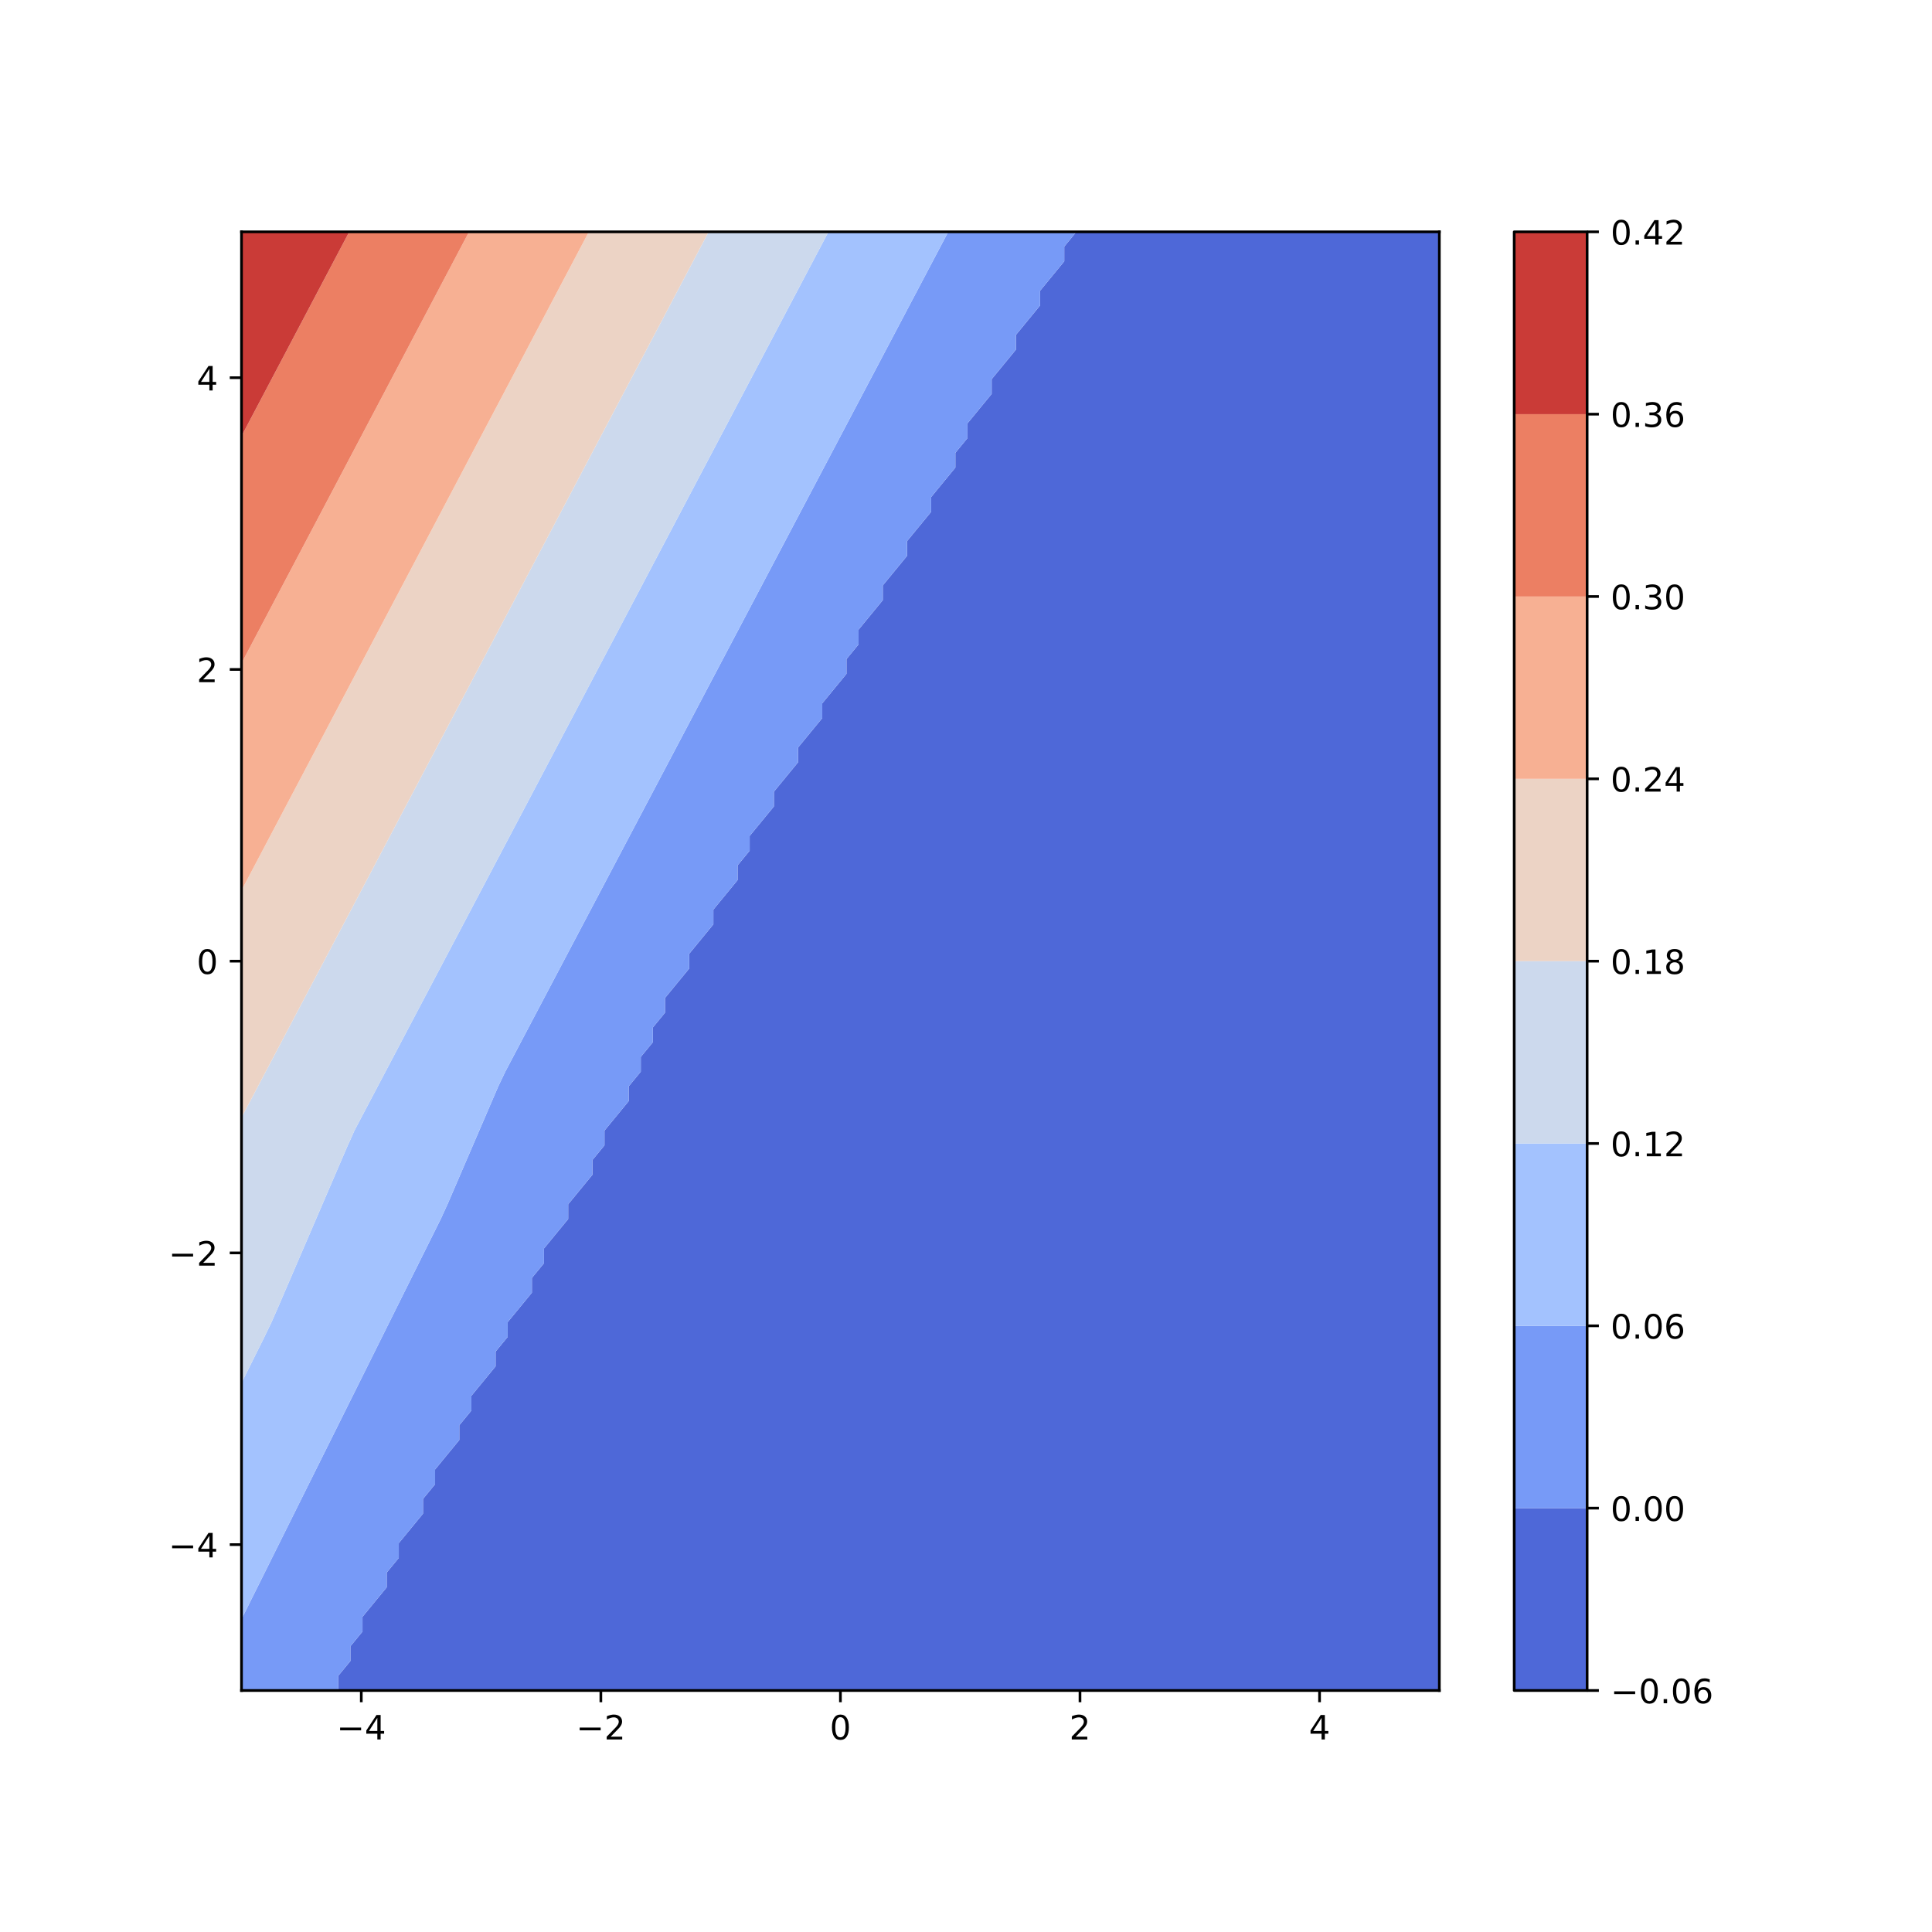 <?xml version="1.0" encoding="utf-8" standalone="no"?>
<!DOCTYPE svg PUBLIC "-//W3C//DTD SVG 1.1//EN"
  "http://www.w3.org/Graphics/SVG/1.1/DTD/svg11.dtd">
<!-- Created with matplotlib (http://matplotlib.org/) -->
<svg height="576pt" version="1.1" viewBox="0 0 576 576" width="576pt" xmlns="http://www.w3.org/2000/svg" xmlns:xlink="http://www.w3.org/1999/xlink">
 <defs>
  <style type="text/css">
*{stroke-linecap:butt;stroke-linejoin:round;}
  </style>
 </defs>
 <g id="figure_1">
  <g id="patch_1">
   <path d="M 0 576 
L 576 576 
L 576 0 
L 0 0 
z
" style="fill:#ffffff;"/>
  </g>
  <g id="axes_1">
   <g id="patch_2">
    <path d="M 72 504 
L 429.12 504 
L 429.12 69.12 
L 72 69.12 
z
" style="fill:#ffffff;"/>
   </g>
   <g id="PathCollection_1">
    <path clip-path="url(#pa36cd05f51)" d="M 100.858 504 
L 104.465 504 
L 108.073 504 
L 111.68 504 
L 115.287 504 
L 118.895 504 
L 122.502 504 
L 126.109 504 
L 129.716 504 
L 133.324 504 
L 136.931 504 
L 140.538 504 
L 144.145 504 
L 147.753 504 
L 151.36 504 
L 154.967 504 
L 158.575 504 
L 162.182 504 
L 165.789 504 
L 169.396 504 
L 173.004 504 
L 176.611 504 
L 180.218 504 
L 183.825 504 
L 187.433 504 
L 191.04 504 
L 194.647 504 
L 198.255 504 
L 201.862 504 
L 205.469 504 
L 209.076 504 
L 212.684 504 
L 216.291 504 
L 219.898 504 
L 223.505 504 
L 227.113 504 
L 230.72 504 
L 234.327 504 
L 237.935 504 
L 241.542 504 
L 245.149 504 
L 248.756 504 
L 252.364 504 
L 255.971 504 
L 259.578 504 
L 263.185 504 
L 266.793 504 
L 270.4 504 
L 274.007 504 
L 277.615 504 
L 281.222 504 
L 284.829 504 
L 288.436 504 
L 292.044 504 
L 295.651 504 
L 299.258 504 
L 302.865 504 
L 306.473 504 
L 310.08 504 
L 313.687 504 
L 317.295 504 
L 320.902 504 
L 324.509 504 
L 328.116 504 
L 331.724 504 
L 335.331 504 
L 338.938 504 
L 342.545 504 
L 346.153 504 
L 349.76 504 
L 353.367 504 
L 356.975 504 
L 360.582 504 
L 364.189 504 
L 367.796 504 
L 371.404 504 
L 375.011 504 
L 378.618 504 
L 382.225 504 
L 385.833 504 
L 389.44 504 
L 393.047 504 
L 396.655 504 
L 400.262 504 
L 403.869 504 
L 407.476 504 
L 411.084 504 
L 414.691 504 
L 418.298 504 
L 421.905 504 
L 425.513 504 
L 429.12 504 
L 429.12 499.607 
L 429.12 495.215 
L 429.12 490.822 
L 429.12 486.429 
L 429.12 482.036 
L 429.12 477.644 
L 429.12 473.251 
L 429.12 468.858 
L 429.12 464.465 
L 429.12 460.073 
L 429.12 455.68 
L 429.12 451.287 
L 429.12 446.895 
L 429.12 442.502 
L 429.12 438.109 
L 429.12 433.716 
L 429.12 429.324 
L 429.12 424.931 
L 429.12 420.538 
L 429.12 416.145 
L 429.12 411.753 
L 429.12 407.36 
L 429.12 402.967 
L 429.12 398.575 
L 429.12 394.182 
L 429.12 389.789 
L 429.12 385.396 
L 429.12 381.004 
L 429.12 376.611 
L 429.12 372.218 
L 429.12 367.825 
L 429.12 363.433 
L 429.12 359.04 
L 429.12 354.647 
L 429.12 350.255 
L 429.12 345.862 
L 429.12 341.469 
L 429.12 337.076 
L 429.12 332.684 
L 429.12 328.291 
L 429.12 323.898 
L 429.12 319.505 
L 429.12 315.113 
L 429.12 310.72 
L 429.12 306.327 
L 429.12 301.935 
L 429.12 297.542 
L 429.12 293.149 
L 429.12 288.756 
L 429.12 284.364 
L 429.12 279.971 
L 429.12 275.578 
L 429.12 271.185 
L 429.12 266.793 
L 429.12 262.4 
L 429.12 258.007 
L 429.12 253.615 
L 429.12 249.222 
L 429.12 244.829 
L 429.12 240.436 
L 429.12 236.044 
L 429.12 231.651 
L 429.12 227.258 
L 429.12 222.865 
L 429.12 218.473 
L 429.12 214.08 
L 429.12 209.687 
L 429.12 205.295 
L 429.12 200.902 
L 429.12 196.509 
L 429.12 192.116 
L 429.12 187.724 
L 429.12 183.331 
L 429.12 178.938 
L 429.12 174.545 
L 429.12 170.153 
L 429.12 165.76 
L 429.12 161.367 
L 429.12 156.975 
L 429.12 152.582 
L 429.12 148.189 
L 429.12 143.796 
L 429.12 139.404 
L 429.12 135.011 
L 429.12 130.618 
L 429.12 126.225 
L 429.12 121.833 
L 429.12 117.44 
L 429.12 113.047 
L 429.12 108.655 
L 429.12 104.262 
L 429.12 99.869 
L 429.12 95.476 
L 429.12 91.084 
L 429.12 86.691 
L 429.12 82.298 
L 429.12 77.905 
L 429.12 73.513 
L 429.12 69.12 
L 425.513 69.12 
L 421.905 69.12 
L 418.298 69.12 
L 414.691 69.12 
L 411.084 69.12 
L 407.476 69.12 
L 403.869 69.12 
L 400.262 69.12 
L 396.655 69.12 
L 393.047 69.12 
L 389.44 69.12 
L 385.833 69.12 
L 382.225 69.12 
L 378.618 69.12 
L 375.011 69.12 
L 371.404 69.12 
L 367.796 69.12 
L 364.189 69.12 
L 360.582 69.12 
L 356.975 69.12 
L 353.367 69.12 
L 349.76 69.12 
L 346.153 69.12 
L 342.545 69.12 
L 338.938 69.12 
L 335.331 69.12 
L 331.724 69.12 
L 328.116 69.12 
L 324.509 69.12 
L 320.902 69.12 
L 320.902 69.12 
L 317.295 73.513 
L 317.295 73.513 
L 317.294 77.905 
L 313.687 82.297 
L 313.687 82.298 
L 310.08 86.691 
L 310.08 86.691 
L 310.08 91.084 
L 306.473 95.476 
L 306.473 95.476 
L 302.865 99.869 
L 302.865 99.869 
L 302.865 104.262 
L 299.258 108.654 
L 299.258 108.655 
L 295.651 113.047 
L 295.651 113.047 
L 295.651 117.44 
L 292.044 121.833 
L 292.044 121.833 
L 288.436 126.225 
L 288.436 126.225 
L 288.436 130.618 
L 284.829 135.011 
L 284.829 135.011 
L 284.829 139.404 
L 281.222 143.796 
L 281.222 143.796 
L 277.615 148.189 
L 277.615 148.189 
L 277.614 152.582 
L 274.007 156.974 
L 274.007 156.975 
L 270.4 161.367 
L 270.4 161.367 
L 270.4 165.76 
L 266.793 170.153 
L 266.793 170.153 
L 263.185 174.545 
L 263.185 174.545 
L 263.185 178.938 
L 259.578 183.331 
L 259.578 183.331 
L 255.971 187.724 
L 255.971 187.724 
L 255.971 192.116 
L 252.364 196.509 
L 252.364 196.509 
L 252.363 200.902 
L 248.756 205.294 
L 248.756 205.295 
L 245.149 209.687 
L 245.149 209.687 
L 245.149 214.08 
L 241.542 218.473 
L 241.542 218.473 
L 237.935 222.865 
L 237.935 222.865 
L 237.934 227.258 
L 234.327 231.651 
L 234.327 231.651 
L 230.72 236.044 
L 230.72 236.044 
L 230.72 240.436 
L 227.113 244.829 
L 227.113 244.829 
L 223.505 249.222 
L 223.505 249.222 
L 223.505 253.615 
L 219.898 258.007 
L 219.898 258.007 
L 219.898 262.4 
L 216.291 266.792 
L 216.291 266.793 
L 212.684 271.185 
L 212.684 271.185 
L 212.683 275.578 
L 209.076 279.971 
L 209.076 279.971 
L 205.469 284.364 
L 205.469 284.364 
L 205.469 288.756 
L 201.862 293.149 
L 201.862 293.149 
L 198.255 297.542 
L 198.255 297.542 
L 198.254 301.935 
L 194.647 306.327 
L 194.647 306.327 
L 194.647 310.72 
L 191.04 315.113 
L 191.04 315.113 
L 191.04 319.505 
L 187.433 323.898 
L 187.433 323.898 
L 187.432 328.291 
L 183.825 332.683 
L 183.825 332.684 
L 180.218 337.076 
L 180.218 337.076 
L 180.218 341.469 
L 176.611 345.862 
L 176.611 345.862 
L 176.608 350.255 
L 173.004 354.643 
L 173.004 354.647 
L 169.396 359.04 
L 169.396 359.04 
L 169.396 363.433 
L 165.789 367.825 
L 165.789 367.825 
L 162.182 372.218 
L 162.182 372.218 
L 162.182 376.611 
L 158.575 381.004 
L 158.575 381.004 
L 158.574 385.396 
L 154.967 389.789 
L 154.967 389.789 
L 151.36 394.182 
L 151.36 394.182 
L 151.36 398.575 
L 147.753 402.967 
L 147.753 402.967 
L 147.753 407.36 
L 144.145 411.753 
L 144.145 411.753 
L 140.538 416.145 
L 140.538 416.145 
L 140.538 420.538 
L 136.931 424.931 
L 136.931 424.931 
L 136.931 429.324 
L 133.324 433.716 
L 133.324 433.716 
L 129.716 438.109 
L 129.716 438.109 
L 129.716 442.502 
L 126.109 446.894 
L 126.109 446.895 
L 126.109 451.287 
L 122.502 455.68 
L 122.502 455.68 
L 118.895 460.073 
L 118.895 460.073 
L 118.894 464.465 
L 115.287 468.858 
L 115.287 468.858 
L 115.287 473.251 
L 111.68 477.643 
L 111.68 477.644 
L 108.073 482.036 
L 108.073 482.036 
L 108.073 486.429 
L 104.465 490.822 
L 104.465 490.822 
L 104.465 495.215 
L 100.858 499.607 
L 100.858 499.607 
L 100.858 504 
z
" style="fill:#4e68d8;"/>
   </g>
   <g id="PathCollection_2">
    <path clip-path="url(#pa36cd05f51)" d="M 75.607 504 
L 79.215 504 
L 82.822 504 
L 86.429 504 
L 90.036 504 
L 93.644 504 
L 97.251 504 
L 100.858 504 
L 100.858 499.607 
L 100.858 499.607 
L 104.465 495.215 
L 104.465 490.822 
L 104.465 490.822 
L 108.073 486.429 
L 108.073 482.036 
L 108.073 482.036 
L 111.68 477.644 
L 111.68 477.643 
L 115.287 473.251 
L 115.287 468.858 
L 115.287 468.858 
L 118.894 464.465 
L 118.895 460.073 
L 118.895 460.073 
L 122.502 455.68 
L 122.502 455.68 
L 126.109 451.287 
L 126.109 446.895 
L 126.109 446.894 
L 129.716 442.502 
L 129.716 438.109 
L 129.716 438.109 
L 133.324 433.716 
L 133.324 433.716 
L 136.931 429.324 
L 136.931 424.931 
L 136.931 424.931 
L 140.538 420.538 
L 140.538 416.145 
L 140.538 416.145 
L 144.145 411.753 
L 144.145 411.753 
L 147.753 407.36 
L 147.753 402.967 
L 147.753 402.967 
L 151.36 398.575 
L 151.36 394.182 
L 151.36 394.182 
L 154.967 389.789 
L 154.967 389.789 
L 158.574 385.396 
L 158.575 381.004 
L 158.575 381.004 
L 162.182 376.611 
L 162.182 372.218 
L 162.182 372.218 
L 165.789 367.825 
L 165.789 367.825 
L 169.396 363.433 
L 169.396 359.04 
L 169.396 359.04 
L 173.004 354.647 
L 173.004 354.643 
L 176.608 350.255 
L 176.611 345.862 
L 176.611 345.862 
L 180.218 341.469 
L 180.218 337.076 
L 180.218 337.076 
L 183.825 332.684 
L 183.825 332.683 
L 187.432 328.291 
L 187.433 323.898 
L 187.433 323.898 
L 191.04 319.505 
L 191.04 315.113 
L 191.04 315.113 
L 194.647 310.72 
L 194.647 306.327 
L 194.647 306.327 
L 198.254 301.935 
L 198.255 297.542 
L 198.255 297.542 
L 201.862 293.149 
L 201.862 293.149 
L 205.469 288.756 
L 205.469 284.364 
L 205.469 284.364 
L 209.076 279.971 
L 209.076 279.971 
L 212.683 275.578 
L 212.684 271.185 
L 212.684 271.185 
L 216.291 266.793 
L 216.291 266.792 
L 219.898 262.4 
L 219.898 258.007 
L 219.898 258.007 
L 223.505 253.615 
L 223.505 249.222 
L 223.505 249.222 
L 227.113 244.829 
L 227.113 244.829 
L 230.72 240.436 
L 230.72 236.044 
L 230.72 236.044 
L 234.327 231.651 
L 234.327 231.651 
L 237.934 227.258 
L 237.935 222.865 
L 237.935 222.865 
L 241.542 218.473 
L 241.542 218.473 
L 245.149 214.08 
L 245.149 209.687 
L 245.149 209.687 
L 248.756 205.295 
L 248.756 205.294 
L 252.363 200.902 
L 252.364 196.509 
L 252.364 196.509 
L 255.971 192.116 
L 255.971 187.724 
L 255.971 187.724 
L 259.578 183.331 
L 259.578 183.331 
L 263.185 178.938 
L 263.185 174.545 
L 263.185 174.545 
L 266.793 170.153 
L 266.793 170.153 
L 270.4 165.76 
L 270.4 161.367 
L 270.4 161.367 
L 274.007 156.975 
L 274.007 156.974 
L 277.614 152.582 
L 277.615 148.189 
L 277.615 148.189 
L 281.222 143.796 
L 281.222 143.796 
L 284.829 139.404 
L 284.829 135.011 
L 284.829 135.011 
L 288.436 130.618 
L 288.436 126.225 
L 288.436 126.225 
L 292.044 121.833 
L 292.044 121.833 
L 295.651 117.44 
L 295.651 113.047 
L 295.651 113.047 
L 299.258 108.655 
L 299.258 108.654 
L 302.865 104.262 
L 302.865 99.869 
L 302.865 99.869 
L 306.473 95.476 
L 306.473 95.476 
L 310.08 91.084 
L 310.08 86.691 
L 310.08 86.691 
L 313.687 82.298 
L 313.687 82.297 
L 317.294 77.905 
L 317.295 73.513 
L 317.295 73.513 
L 320.902 69.12 
L 317.295 69.12 
L 313.687 69.12 
L 310.08 69.12 
L 306.473 69.12 
L 302.865 69.12 
L 299.258 69.12 
L 295.651 69.12 
L 292.044 69.12 
L 288.436 69.12 
L 284.829 69.12 
L 282.698 69.12 
L 281.222 71.919 
L 280.381 73.513 
L 278.064 77.905 
L 277.615 78.758 
L 275.748 82.298 
L 274.007 85.598 
L 273.431 86.691 
L 271.114 91.084 
L 270.4 92.437 
L 268.797 95.476 
L 266.793 99.277 
L 266.48 99.869 
L 264.164 104.262 
L 263.185 106.116 
L 261.847 108.655 
L 259.578 112.956 
L 259.53 113.047 
L 257.213 117.44 
L 255.971 119.795 
L 254.896 121.833 
L 252.58 126.225 
L 252.364 126.635 
L 250.263 130.618 
L 248.756 133.475 
L 247.946 135.011 
L 245.629 139.404 
L 245.149 140.314 
L 243.312 143.796 
L 241.542 147.154 
L 240.996 148.189 
L 238.679 152.582 
L 237.935 153.993 
L 236.362 156.975 
L 234.327 160.833 
L 234.045 161.367 
L 231.728 165.76 
L 230.72 167.672 
L 229.412 170.153 
L 227.113 174.512 
L 227.095 174.545 
L 224.778 178.938 
L 223.505 181.351 
L 222.461 183.331 
L 220.145 187.724 
L 219.898 188.191 
L 217.828 192.116 
L 216.291 195.03 
L 215.511 196.509 
L 213.194 200.902 
L 212.684 201.87 
L 210.877 205.295 
L 209.076 208.709 
L 208.561 209.687 
L 206.244 214.08 
L 205.469 215.549 
L 203.927 218.473 
L 201.862 222.388 
L 201.61 222.865 
L 199.293 227.258 
L 198.255 229.228 
L 196.977 231.651 
L 194.66 236.044 
L 194.647 236.067 
L 192.343 240.436 
L 191.04 242.907 
L 190.026 244.829 
L 187.709 249.222 
L 187.433 249.746 
L 185.393 253.615 
L 183.825 256.586 
L 183.076 258.007 
L 180.759 262.4 
L 180.218 263.426 
L 178.442 266.793 
L 176.611 270.265 
L 176.125 271.185 
L 173.809 275.578 
L 173.004 277.105 
L 171.492 279.971 
L 169.396 283.944 
L 169.175 284.364 
L 166.858 288.756 
L 165.789 290.784 
L 164.542 293.149 
L 162.225 297.542 
L 162.182 297.623 
L 159.908 301.935 
L 158.575 304.463 
L 157.591 306.327 
L 155.274 310.72 
L 154.967 311.302 
L 152.958 315.113 
L 151.36 318.142 
L 150.641 319.505 
L 148.544 323.898 
L 147.753 325.737 
L 146.653 328.291 
L 144.762 332.684 
L 144.145 334.117 
L 142.871 337.076 
L 140.98 341.469 
L 140.538 342.496 
L 139.089 345.862 
L 137.198 350.255 
L 136.931 350.875 
L 135.307 354.647 
L 133.415 359.04 
L 133.324 359.23 
L 131.399 363.433 
L 129.716 366.813 
L 129.212 367.825 
L 127.025 372.218 
L 126.109 374.057 
L 124.838 376.611 
L 122.65 381.004 
L 122.502 381.302 
L 120.463 385.396 
L 118.895 388.547 
L 118.276 389.789 
L 116.089 394.182 
L 115.287 395.791 
L 113.902 398.575 
L 111.714 402.967 
L 111.68 403.036 
L 109.527 407.36 
L 108.073 410.281 
L 107.34 411.753 
L 105.153 416.145 
L 104.465 417.526 
L 102.965 420.538 
L 100.858 424.77 
L 100.778 424.931 
L 98.591 429.324 
L 97.251 432.015 
L 96.404 433.716 
L 94.217 438.109 
L 93.644 439.26 
L 92.029 442.502 
L 90.036 446.504 
L 89.842 446.895 
L 87.655 451.287 
L 86.429 453.749 
L 85.468 455.68 
L 83.28 460.073 
L 82.822 460.994 
L 81.093 464.465 
L 79.215 468.238 
L 78.906 468.858 
L 76.719 473.251 
L 75.607 475.483 
L 74.531 477.644 
L 72.344 482.036 
L 72 482.728 
L 72 486.429 
L 72 490.822 
L 72 495.215 
L 72 499.607 
L 72 504 
z
" style="fill:#779af7;"/>
   </g>
   <g id="PathCollection_3">
    <path clip-path="url(#pa36cd05f51)" d="M 72.344 482.036 
L 74.531 477.644 
L 75.607 475.483 
L 76.719 473.251 
L 78.906 468.858 
L 79.215 468.238 
L 81.093 464.465 
L 82.822 460.994 
L 83.28 460.073 
L 85.468 455.68 
L 86.429 453.749 
L 87.655 451.287 
L 89.842 446.895 
L 90.036 446.504 
L 92.029 442.502 
L 93.644 439.26 
L 94.217 438.109 
L 96.404 433.716 
L 97.251 432.015 
L 98.591 429.324 
L 100.778 424.931 
L 100.858 424.77 
L 102.965 420.538 
L 104.465 417.526 
L 105.153 416.145 
L 107.34 411.753 
L 108.073 410.281 
L 109.527 407.36 
L 111.68 403.036 
L 111.714 402.967 
L 113.902 398.575 
L 115.287 395.791 
L 116.089 394.182 
L 118.276 389.789 
L 118.895 388.547 
L 120.463 385.396 
L 122.502 381.302 
L 122.65 381.004 
L 124.838 376.611 
L 126.109 374.057 
L 127.025 372.218 
L 129.212 367.825 
L 129.716 366.813 
L 131.399 363.433 
L 133.324 359.23 
L 133.415 359.04 
L 135.307 354.647 
L 136.931 350.875 
L 137.198 350.255 
L 139.089 345.862 
L 140.538 342.496 
L 140.98 341.469 
L 142.871 337.076 
L 144.145 334.117 
L 144.762 332.684 
L 146.653 328.291 
L 147.753 325.737 
L 148.544 323.898 
L 150.641 319.505 
L 151.36 318.142 
L 152.958 315.113 
L 154.967 311.302 
L 155.274 310.72 
L 157.591 306.327 
L 158.575 304.463 
L 159.908 301.935 
L 162.182 297.623 
L 162.225 297.542 
L 164.542 293.149 
L 165.789 290.784 
L 166.858 288.756 
L 169.175 284.364 
L 169.396 283.944 
L 171.492 279.971 
L 173.004 277.105 
L 173.809 275.578 
L 176.125 271.185 
L 176.611 270.265 
L 178.442 266.793 
L 180.218 263.426 
L 180.759 262.4 
L 183.076 258.007 
L 183.825 256.586 
L 185.393 253.615 
L 187.433 249.746 
L 187.709 249.222 
L 190.026 244.829 
L 191.04 242.907 
L 192.343 240.436 
L 194.647 236.067 
L 194.66 236.044 
L 196.977 231.651 
L 198.255 229.228 
L 199.293 227.258 
L 201.61 222.865 
L 201.862 222.388 
L 203.927 218.473 
L 205.469 215.549 
L 206.244 214.08 
L 208.561 209.687 
L 209.076 208.709 
L 210.877 205.295 
L 212.684 201.87 
L 213.194 200.902 
L 215.511 196.509 
L 216.291 195.03 
L 217.828 192.116 
L 219.898 188.191 
L 220.145 187.724 
L 222.461 183.331 
L 223.505 181.351 
L 224.778 178.938 
L 227.095 174.545 
L 227.113 174.512 
L 229.412 170.153 
L 230.72 167.672 
L 231.728 165.76 
L 234.045 161.367 
L 234.327 160.833 
L 236.362 156.975 
L 237.935 153.993 
L 238.679 152.582 
L 240.996 148.189 
L 241.542 147.154 
L 243.312 143.796 
L 245.149 140.314 
L 245.629 139.404 
L 247.946 135.011 
L 248.756 133.475 
L 250.263 130.618 
L 252.364 126.635 
L 252.58 126.225 
L 254.896 121.833 
L 255.971 119.795 
L 257.213 117.44 
L 259.53 113.047 
L 259.578 112.956 
L 261.847 108.655 
L 263.185 106.116 
L 264.164 104.262 
L 266.48 99.869 
L 266.793 99.277 
L 268.797 95.476 
L 270.4 92.437 
L 271.114 91.084 
L 273.431 86.691 
L 274.007 85.598 
L 275.748 82.298 
L 277.615 78.758 
L 278.064 77.905 
L 280.381 73.513 
L 281.222 71.919 
L 282.698 69.12 
L 281.222 69.12 
L 277.615 69.12 
L 274.007 69.12 
L 270.4 69.12 
L 266.793 69.12 
L 263.185 69.12 
L 259.578 69.12 
L 255.971 69.12 
L 252.364 69.12 
L 248.756 69.12 
L 246.983 69.12 
L 245.149 72.597 
L 244.666 73.513 
L 242.35 77.905 
L 241.542 79.437 
L 240.033 82.298 
L 237.935 86.276 
L 237.716 86.691 
L 235.399 91.084 
L 234.327 93.116 
L 233.082 95.476 
L 230.766 99.869 
L 230.72 99.956 
L 228.449 104.262 
L 227.113 106.795 
L 226.132 108.655 
L 223.815 113.047 
L 223.505 113.635 
L 221.498 117.44 
L 219.898 120.474 
L 219.182 121.833 
L 216.865 126.225 
L 216.291 127.314 
L 214.548 130.618 
L 212.684 134.153 
L 212.231 135.011 
L 209.914 139.404 
L 209.076 140.993 
L 207.598 143.796 
L 205.469 147.832 
L 205.281 148.189 
L 202.964 152.582 
L 201.862 154.672 
L 200.647 156.975 
L 198.33 161.367 
L 198.255 161.511 
L 196.014 165.76 
L 194.647 168.351 
L 193.697 170.153 
L 191.38 174.545 
L 191.04 175.19 
L 189.063 178.938 
L 187.433 182.03 
L 186.747 183.331 
L 184.43 187.724 
L 183.825 188.869 
L 182.113 192.116 
L 180.218 195.709 
L 179.796 196.509 
L 177.479 200.902 
L 176.611 202.548 
L 175.163 205.295 
L 173.004 209.388 
L 172.846 209.687 
L 170.529 214.08 
L 169.396 216.227 
L 168.212 218.473 
L 165.895 222.865 
L 165.789 223.067 
L 163.579 227.258 
L 162.182 229.906 
L 161.262 231.651 
L 158.945 236.044 
L 158.575 236.746 
L 156.628 240.436 
L 154.967 243.586 
L 154.311 244.829 
L 151.995 249.222 
L 151.36 250.425 
L 149.678 253.615 
L 147.753 257.265 
L 147.361 258.007 
L 145.044 262.4 
L 144.145 264.104 
L 142.727 266.793 
L 140.538 270.944 
L 140.411 271.185 
L 138.094 275.578 
L 136.931 277.783 
L 135.777 279.971 
L 133.46 284.364 
L 133.324 284.623 
L 131.143 288.756 
L 129.716 291.462 
L 128.827 293.149 
L 126.51 297.542 
L 126.109 298.302 
L 124.193 301.935 
L 122.502 305.141 
L 121.876 306.327 
L 119.56 310.72 
L 118.895 311.981 
L 117.243 315.113 
L 115.287 318.82 
L 114.926 319.505 
L 112.609 323.898 
L 111.68 325.66 
L 110.292 328.291 
L 108.073 332.499 
L 107.976 332.684 
L 105.666 337.076 
L 104.465 339.777 
L 103.685 341.469 
L 101.794 345.862 
L 100.858 348.035 
L 99.903 350.255 
L 98.012 354.647 
L 97.251 356.415 
L 96.121 359.04 
L 94.23 363.433 
L 93.644 364.794 
L 92.339 367.825 
L 90.448 372.218 
L 90.036 373.173 
L 88.557 376.611 
L 86.666 381.004 
L 86.429 381.553 
L 84.774 385.396 
L 82.883 389.789 
L 82.822 389.926 
L 80.954 394.182 
L 79.215 397.77 
L 78.84 398.575 
L 76.653 402.967 
L 75.607 405.067 
L 74.465 407.36 
L 72.278 411.753 
L 72 412.311 
L 72 416.145 
L 72 420.538 
L 72 424.931 
L 72 429.324 
L 72 433.716 
L 72 438.109 
L 72 442.502 
L 72 446.895 
L 72 451.287 
L 72 455.68 
L 72 460.073 
L 72 464.465 
L 72 468.858 
L 72 473.251 
L 72 477.644 
L 72 482.036 
L 72 482.728 
z
" style="fill:#a3c2fe;"/>
   </g>
   <g id="PathCollection_4">
    <path clip-path="url(#pa36cd05f51)" d="M 72.278 411.753 
L 74.465 407.36 
L 75.607 405.067 
L 76.653 402.967 
L 78.84 398.575 
L 79.215 397.77 
L 80.954 394.182 
L 82.822 389.926 
L 82.883 389.789 
L 84.774 385.396 
L 86.429 381.553 
L 86.666 381.004 
L 88.557 376.611 
L 90.036 373.173 
L 90.448 372.218 
L 92.339 367.825 
L 93.644 364.794 
L 94.23 363.433 
L 96.121 359.04 
L 97.251 356.415 
L 98.012 354.647 
L 99.903 350.255 
L 100.858 348.035 
L 101.794 345.862 
L 103.685 341.469 
L 104.465 339.777 
L 105.666 337.076 
L 107.976 332.684 
L 108.073 332.499 
L 110.292 328.291 
L 111.68 325.66 
L 112.609 323.898 
L 114.926 319.505 
L 115.287 318.82 
L 117.243 315.113 
L 118.895 311.981 
L 119.56 310.72 
L 121.876 306.327 
L 122.502 305.141 
L 124.193 301.935 
L 126.109 298.302 
L 126.51 297.542 
L 128.827 293.149 
L 129.716 291.462 
L 131.143 288.756 
L 133.324 284.623 
L 133.46 284.364 
L 135.777 279.971 
L 136.931 277.783 
L 138.094 275.578 
L 140.411 271.185 
L 140.538 270.944 
L 142.727 266.793 
L 144.145 264.104 
L 145.044 262.4 
L 147.361 258.007 
L 147.753 257.265 
L 149.678 253.615 
L 151.36 250.425 
L 151.995 249.222 
L 154.311 244.829 
L 154.967 243.586 
L 156.628 240.436 
L 158.575 236.746 
L 158.945 236.044 
L 161.262 231.651 
L 162.182 229.906 
L 163.579 227.258 
L 165.789 223.067 
L 165.895 222.865 
L 168.212 218.473 
L 169.396 216.227 
L 170.529 214.08 
L 172.846 209.687 
L 173.004 209.388 
L 175.163 205.295 
L 176.611 202.548 
L 177.479 200.902 
L 179.796 196.509 
L 180.218 195.709 
L 182.113 192.116 
L 183.825 188.869 
L 184.43 187.724 
L 186.747 183.331 
L 187.433 182.03 
L 189.063 178.938 
L 191.04 175.19 
L 191.38 174.545 
L 193.697 170.153 
L 194.647 168.351 
L 196.014 165.76 
L 198.255 161.511 
L 198.33 161.367 
L 200.647 156.975 
L 201.862 154.672 
L 202.964 152.582 
L 205.281 148.189 
L 205.469 147.832 
L 207.598 143.796 
L 209.076 140.993 
L 209.914 139.404 
L 212.231 135.011 
L 212.684 134.153 
L 214.548 130.618 
L 216.291 127.314 
L 216.865 126.225 
L 219.182 121.833 
L 219.898 120.474 
L 221.498 117.44 
L 223.505 113.635 
L 223.815 113.047 
L 226.132 108.655 
L 227.113 106.795 
L 228.449 104.262 
L 230.72 99.956 
L 230.766 99.869 
L 233.082 95.476 
L 234.327 93.116 
L 235.399 91.084 
L 237.716 86.691 
L 237.935 86.276 
L 240.033 82.298 
L 241.542 79.437 
L 242.35 77.905 
L 244.666 73.513 
L 245.149 72.597 
L 246.983 69.12 
L 245.149 69.12 
L 241.542 69.12 
L 237.935 69.12 
L 234.327 69.12 
L 230.72 69.12 
L 227.113 69.12 
L 223.505 69.12 
L 219.898 69.12 
L 216.291 69.12 
L 212.684 69.12 
L 211.268 69.12 
L 209.076 73.276 
L 208.951 73.513 
L 206.635 77.905 
L 205.469 80.115 
L 204.318 82.298 
L 202.001 86.691 
L 201.862 86.955 
L 199.684 91.084 
L 198.255 93.795 
L 197.368 95.476 
L 195.051 99.869 
L 194.647 100.634 
L 192.734 104.262 
L 191.04 107.474 
L 190.417 108.655 
L 188.1 113.047 
L 187.433 114.313 
L 185.784 117.44 
L 183.825 121.153 
L 183.467 121.833 
L 181.15 126.225 
L 180.218 127.992 
L 178.833 130.618 
L 176.611 134.832 
L 176.516 135.011 
L 174.2 139.404 
L 173.004 141.671 
L 171.883 143.796 
L 169.566 148.189 
L 169.396 148.511 
L 167.249 152.582 
L 165.789 155.35 
L 164.932 156.975 
L 162.616 161.367 
L 162.182 162.19 
L 160.299 165.76 
L 158.575 169.029 
L 157.982 170.153 
L 155.665 174.545 
L 154.967 175.869 
L 153.348 178.938 
L 151.36 182.708 
L 151.032 183.331 
L 148.715 187.724 
L 147.753 189.548 
L 146.398 192.116 
L 144.145 196.387 
L 144.081 196.509 
L 141.765 200.902 
L 140.538 203.227 
L 139.448 205.295 
L 137.131 209.687 
L 136.931 210.066 
L 134.814 214.08 
L 133.324 216.906 
L 132.497 218.473 
L 130.181 222.865 
L 129.716 223.746 
L 127.864 227.258 
L 126.109 230.585 
L 125.547 231.651 
L 123.23 236.044 
L 122.502 237.425 
L 120.913 240.436 
L 118.895 244.264 
L 118.597 244.829 
L 116.28 249.222 
L 115.287 251.104 
L 113.963 253.615 
L 111.68 257.943 
L 111.646 258.007 
L 109.329 262.4 
L 108.073 264.783 
L 107.013 266.793 
L 104.696 271.185 
L 104.465 271.622 
L 102.379 275.578 
L 100.858 278.462 
L 100.062 279.971 
L 97.745 284.364 
L 97.251 285.301 
L 95.429 288.756 
L 93.644 292.141 
L 93.112 293.149 
L 90.795 297.542 
L 90.036 298.98 
L 88.478 301.935 
L 86.429 305.82 
L 86.161 306.327 
L 83.845 310.72 
L 82.822 312.659 
L 81.528 315.113 
L 79.215 319.499 
L 79.211 319.505 
L 76.894 323.898 
L 75.607 326.338 
L 74.578 328.291 
L 72.261 332.684 
L 72 333.178 
L 72 337.076 
L 72 341.469 
L 72 345.862 
L 72 350.255 
L 72 354.647 
L 72 359.04 
L 72 363.433 
L 72 367.825 
L 72 372.218 
L 72 376.611 
L 72 381.004 
L 72 385.396 
L 72 389.789 
L 72 394.182 
L 72 398.575 
L 72 402.967 
L 72 407.36 
L 72 411.753 
L 72 412.311 
z
" style="fill:#ccd9ed;"/>
   </g>
   <g id="PathCollection_5">
    <path clip-path="url(#pa36cd05f51)" d="M 72.261 332.684 
L 74.578 328.291 
L 75.607 326.338 
L 76.894 323.898 
L 79.211 319.505 
L 79.215 319.499 
L 81.528 315.113 
L 82.822 312.659 
L 83.845 310.72 
L 86.161 306.327 
L 86.429 305.82 
L 88.478 301.935 
L 90.036 298.98 
L 90.795 297.542 
L 93.112 293.149 
L 93.644 292.141 
L 95.429 288.756 
L 97.251 285.301 
L 97.745 284.364 
L 100.062 279.971 
L 100.858 278.462 
L 102.379 275.578 
L 104.465 271.622 
L 104.696 271.185 
L 107.013 266.793 
L 108.073 264.783 
L 109.329 262.4 
L 111.646 258.007 
L 111.68 257.943 
L 113.963 253.615 
L 115.287 251.104 
L 116.28 249.222 
L 118.597 244.829 
L 118.895 244.264 
L 120.913 240.436 
L 122.502 237.425 
L 123.23 236.044 
L 125.547 231.651 
L 126.109 230.585 
L 127.864 227.258 
L 129.716 223.746 
L 130.181 222.865 
L 132.497 218.473 
L 133.324 216.906 
L 134.814 214.08 
L 136.931 210.066 
L 137.131 209.687 
L 139.448 205.295 
L 140.538 203.227 
L 141.765 200.902 
L 144.081 196.509 
L 144.145 196.387 
L 146.398 192.116 
L 147.753 189.548 
L 148.715 187.724 
L 151.032 183.331 
L 151.36 182.708 
L 153.348 178.938 
L 154.967 175.869 
L 155.665 174.545 
L 157.982 170.153 
L 158.575 169.029 
L 160.299 165.76 
L 162.182 162.19 
L 162.616 161.367 
L 164.932 156.975 
L 165.789 155.35 
L 167.249 152.582 
L 169.396 148.511 
L 169.566 148.189 
L 171.883 143.796 
L 173.004 141.671 
L 174.2 139.404 
L 176.516 135.011 
L 176.611 134.832 
L 178.833 130.618 
L 180.218 127.992 
L 181.15 126.225 
L 183.467 121.833 
L 183.825 121.153 
L 185.784 117.44 
L 187.433 114.313 
L 188.1 113.047 
L 190.417 108.655 
L 191.04 107.474 
L 192.734 104.262 
L 194.647 100.634 
L 195.051 99.869 
L 197.368 95.476 
L 198.255 93.795 
L 199.684 91.084 
L 201.862 86.955 
L 202.001 86.691 
L 204.318 82.298 
L 205.469 80.115 
L 206.635 77.905 
L 208.951 73.513 
L 209.076 73.276 
L 211.268 69.12 
L 209.076 69.12 
L 205.469 69.12 
L 201.862 69.12 
L 198.255 69.12 
L 194.647 69.12 
L 191.04 69.12 
L 187.433 69.12 
L 183.825 69.12 
L 180.218 69.12 
L 176.611 69.12 
L 175.553 69.12 
L 173.237 73.513 
L 173.004 73.955 
L 170.92 77.905 
L 169.396 80.794 
L 168.603 82.298 
L 166.286 86.691 
L 165.789 87.634 
L 163.969 91.084 
L 162.182 94.473 
L 161.653 95.476 
L 159.336 99.869 
L 158.575 101.313 
L 157.019 104.262 
L 154.967 108.152 
L 154.702 108.655 
L 152.386 113.047 
L 151.36 114.992 
L 150.069 117.44 
L 147.753 121.831 
L 147.752 121.833 
L 145.435 126.225 
L 144.145 128.671 
L 143.118 130.618 
L 140.802 135.011 
L 140.538 135.51 
L 138.485 139.404 
L 136.931 142.35 
L 136.168 143.796 
L 133.851 148.189 
L 133.324 149.189 
L 131.534 152.582 
L 129.716 156.029 
L 129.218 156.975 
L 126.901 161.367 
L 126.109 162.868 
L 124.584 165.76 
L 122.502 169.708 
L 122.267 170.153 
L 119.95 174.545 
L 118.895 176.547 
L 117.634 178.938 
L 115.317 183.331 
L 115.287 183.387 
L 113 187.724 
L 111.68 190.227 
L 110.683 192.116 
L 108.366 196.509 
L 108.073 197.066 
L 106.05 200.902 
L 104.465 203.906 
L 103.733 205.295 
L 101.416 209.687 
L 100.858 210.745 
L 99.099 214.08 
L 97.251 217.585 
L 96.783 218.473 
L 94.466 222.865 
L 93.644 224.424 
L 92.149 227.258 
L 90.036 231.264 
L 89.832 231.651 
L 87.515 236.044 
L 86.429 238.103 
L 85.199 240.436 
L 82.882 244.829 
L 82.822 244.943 
L 80.565 249.222 
L 79.215 251.782 
L 78.248 253.615 
L 75.931 258.007 
L 75.607 258.622 
L 73.615 262.4 
L 72 265.461 
L 72 266.793 
L 72 271.185 
L 72 275.578 
L 72 279.971 
L 72 284.364 
L 72 288.756 
L 72 293.149 
L 72 297.542 
L 72 301.935 
L 72 306.327 
L 72 310.72 
L 72 315.113 
L 72 319.505 
L 72 323.898 
L 72 328.291 
L 72 332.684 
L 72 333.178 
z
" style="fill:#ecd3c5;"/>
   </g>
   <g id="PathCollection_6">
    <path clip-path="url(#pa36cd05f51)" d="M 73.615 262.4 
L 75.607 258.622 
L 75.931 258.007 
L 78.248 253.615 
L 79.215 251.782 
L 80.565 249.222 
L 82.822 244.943 
L 82.882 244.829 
L 85.199 240.436 
L 86.429 238.103 
L 87.515 236.044 
L 89.832 231.651 
L 90.036 231.264 
L 92.149 227.258 
L 93.644 224.424 
L 94.466 222.865 
L 96.783 218.473 
L 97.251 217.585 
L 99.099 214.08 
L 100.858 210.745 
L 101.416 209.687 
L 103.733 205.295 
L 104.465 203.906 
L 106.05 200.902 
L 108.073 197.066 
L 108.366 196.509 
L 110.683 192.116 
L 111.68 190.227 
L 113 187.724 
L 115.287 183.387 
L 115.317 183.331 
L 117.634 178.938 
L 118.895 176.547 
L 119.95 174.545 
L 122.267 170.153 
L 122.502 169.708 
L 124.584 165.76 
L 126.109 162.868 
L 126.901 161.367 
L 129.218 156.975 
L 129.716 156.029 
L 131.534 152.582 
L 133.324 149.189 
L 133.851 148.189 
L 136.168 143.796 
L 136.931 142.35 
L 138.485 139.404 
L 140.538 135.51 
L 140.802 135.011 
L 143.118 130.618 
L 144.145 128.671 
L 145.435 126.225 
L 147.752 121.833 
L 147.753 121.831 
L 150.069 117.44 
L 151.36 114.992 
L 152.386 113.047 
L 154.702 108.655 
L 154.967 108.152 
L 157.019 104.262 
L 158.575 101.313 
L 159.336 99.869 
L 161.653 95.476 
L 162.182 94.473 
L 163.969 91.084 
L 165.789 87.634 
L 166.286 86.691 
L 168.603 82.298 
L 169.396 80.794 
L 170.92 77.905 
L 173.004 73.955 
L 173.237 73.513 
L 175.553 69.12 
L 173.004 69.12 
L 169.396 69.12 
L 165.789 69.12 
L 162.182 69.12 
L 158.575 69.12 
L 154.967 69.12 
L 151.36 69.12 
L 147.753 69.12 
L 144.145 69.12 
L 140.538 69.12 
L 139.839 69.12 
L 137.522 73.513 
L 136.931 74.633 
L 135.205 77.905 
L 133.324 81.473 
L 132.888 82.298 
L 130.571 86.691 
L 129.716 88.312 
L 128.255 91.084 
L 126.109 95.152 
L 125.938 95.476 
L 123.621 99.869 
L 122.502 101.991 
L 121.304 104.262 
L 118.987 108.655 
L 118.895 108.831 
L 116.671 113.047 
L 115.287 115.67 
L 114.354 117.44 
L 112.037 121.833 
L 111.68 122.51 
L 109.72 126.225 
L 108.073 129.349 
L 107.404 130.618 
L 105.087 135.011 
L 104.465 136.189 
L 102.77 139.404 
L 100.858 143.028 
L 100.453 143.796 
L 98.136 148.189 
L 97.251 149.868 
L 95.82 152.582 
L 93.644 156.708 
L 93.503 156.975 
L 91.186 161.367 
L 90.036 163.547 
L 88.869 165.76 
L 86.552 170.153 
L 86.429 170.387 
L 84.236 174.545 
L 82.822 177.226 
L 81.919 178.938 
L 79.602 183.331 
L 79.215 184.066 
L 77.285 187.724 
L 75.607 190.905 
L 74.968 192.116 
L 72.652 196.509 
L 72 197.745 
L 72 200.902 
L 72 205.295 
L 72 209.687 
L 72 214.08 
L 72 218.473 
L 72 222.865 
L 72 227.258 
L 72 231.651 
L 72 236.044 
L 72 240.436 
L 72 244.829 
L 72 249.222 
L 72 253.615 
L 72 258.007 
L 72 262.4 
L 72 265.461 
z
" style="fill:#f7b093;"/>
   </g>
   <g id="PathCollection_7">
    <path clip-path="url(#pa36cd05f51)" d="M 72.652 196.509 
L 74.968 192.116 
L 75.607 190.905 
L 77.285 187.724 
L 79.215 184.066 
L 79.602 183.331 
L 81.919 178.938 
L 82.822 177.226 
L 84.236 174.545 
L 86.429 170.387 
L 86.552 170.153 
L 88.869 165.76 
L 90.036 163.547 
L 91.186 161.367 
L 93.503 156.975 
L 93.644 156.708 
L 95.82 152.582 
L 97.251 149.868 
L 98.136 148.189 
L 100.453 143.796 
L 100.858 143.028 
L 102.77 139.404 
L 104.465 136.189 
L 105.087 135.011 
L 107.404 130.618 
L 108.073 129.349 
L 109.72 126.225 
L 111.68 122.51 
L 112.037 121.833 
L 114.354 117.44 
L 115.287 115.67 
L 116.671 113.047 
L 118.895 108.831 
L 118.987 108.655 
L 121.304 104.262 
L 122.502 101.991 
L 123.621 99.869 
L 125.938 95.476 
L 126.109 95.152 
L 128.255 91.084 
L 129.716 88.312 
L 130.571 86.691 
L 132.888 82.298 
L 133.324 81.473 
L 135.205 77.905 
L 136.931 74.633 
L 137.522 73.513 
L 139.839 69.12 
L 136.931 69.12 
L 133.324 69.12 
L 129.716 69.12 
L 126.109 69.12 
L 122.502 69.12 
L 118.895 69.12 
L 115.287 69.12 
L 111.68 69.12 
L 108.073 69.12 
L 104.465 69.12 
L 104.124 69.12 
L 101.807 73.513 
L 100.858 75.312 
L 99.49 77.905 
L 97.251 82.151 
L 97.173 82.298 
L 94.857 86.691 
L 93.644 88.991 
L 92.54 91.084 
L 90.223 95.476 
L 90.036 95.83 
L 87.906 99.869 
L 86.429 102.67 
L 85.589 104.262 
L 83.273 108.655 
L 82.822 109.509 
L 80.956 113.047 
L 79.215 116.349 
L 78.639 117.44 
L 76.322 121.833 
L 75.607 123.188 
L 74.006 126.225 
L 72 130.028 
L 72 130.618 
L 72 135.011 
L 72 139.404 
L 72 143.796 
L 72 148.189 
L 72 152.582 
L 72 156.975 
L 72 161.367 
L 72 165.76 
L 72 170.153 
L 72 174.545 
L 72 178.938 
L 72 183.331 
L 72 187.724 
L 72 192.116 
L 72 196.509 
L 72 197.745 
z
" style="fill:#ec7f63;"/>
   </g>
   <g id="PathCollection_8">
    <path clip-path="url(#pa36cd05f51)" d="M 74.006 126.225 
L 75.607 123.188 
L 76.322 121.833 
L 78.639 117.44 
L 79.215 116.349 
L 80.956 113.047 
L 82.822 109.509 
L 83.273 108.655 
L 85.589 104.262 
L 86.429 102.67 
L 87.906 99.869 
L 90.036 95.83 
L 90.223 95.476 
L 92.54 91.084 
L 93.644 88.991 
L 94.857 86.691 
L 97.173 82.298 
L 97.251 82.151 
L 99.49 77.905 
L 100.858 75.312 
L 101.807 73.513 
L 104.124 69.12 
L 100.858 69.12 
L 97.251 69.12 
L 93.644 69.12 
L 90.036 69.12 
L 86.429 69.12 
L 82.822 69.12 
L 79.215 69.12 
L 75.607 69.12 
L 72 69.12 
L 72 73.513 
L 72 77.905 
L 72 82.298 
L 72 86.691 
L 72 91.084 
L 72 95.476 
L 72 99.869 
L 72 104.262 
L 72 108.655 
L 72 113.047 
L 72 117.44 
L 72 121.833 
L 72 126.225 
L 72 130.028 
z
" style="fill:#ca3b37;"/>
   </g>
   <g id="matplotlib.axis_1">
    <g id="xtick_1">
     <g id="line2d_1">
      <defs>
       <path d="M 0 0 
L 0 3.5 
" id="ma450480de5" style="stroke:#000000;stroke-width:0.8;"/>
      </defs>
      <g>
       <use style="stroke:#000000;stroke-width:0.8;" x="107.712" xlink:href="#ma450480de5" y="504"/>
      </g>
     </g>
     <g id="text_1">
      <!-- −4 -->
      <defs>
       <path d="M 10.594 35.5 
L 73.188 35.5 
L 73.188 27.203 
L 10.594 27.203 
z
" id="DejaVuSans-2212"/>
       <path d="M 37.797 64.312 
L 12.891 25.391 
L 37.797 25.391 
z
M 35.203 72.906 
L 47.609 72.906 
L 47.609 25.391 
L 58.016 25.391 
L 58.016 17.188 
L 47.609 17.188 
L 47.609 0 
L 37.797 0 
L 37.797 17.188 
L 4.891 17.188 
L 4.891 26.703 
z
" id="DejaVuSans-34"/>
      </defs>
      <g transform="translate(100.341 518.598)scale(0.1 -0.1)">
       <use xlink:href="#DejaVuSans-2212"/>
       <use x="83.789" xlink:href="#DejaVuSans-34"/>
      </g>
     </g>
    </g>
    <g id="xtick_2">
     <g id="line2d_2">
      <g>
       <use style="stroke:#000000;stroke-width:0.8;" x="179.136" xlink:href="#ma450480de5" y="504"/>
      </g>
     </g>
     <g id="text_2">
      <!-- −2 -->
      <defs>
       <path d="M 19.188 8.297 
L 53.609 8.297 
L 53.609 0 
L 7.328 0 
L 7.328 8.297 
Q 12.938 14.109 22.625 23.891 
Q 32.328 33.688 34.812 36.531 
Q 39.547 41.844 41.422 45.531 
Q 43.312 49.219 43.312 52.781 
Q 43.312 58.594 39.234 62.25 
Q 35.156 65.922 28.609 65.922 
Q 23.969 65.922 18.812 64.312 
Q 13.672 62.703 7.812 59.422 
L 7.812 69.391 
Q 13.766 71.781 18.938 73 
Q 24.125 74.219 28.422 74.219 
Q 39.75 74.219 46.484 68.547 
Q 53.219 62.891 53.219 53.422 
Q 53.219 48.922 51.531 44.891 
Q 49.859 40.875 45.406 35.406 
Q 44.188 33.984 37.641 27.219 
Q 31.109 20.453 19.188 8.297 
z
" id="DejaVuSans-32"/>
      </defs>
      <g transform="translate(171.765 518.598)scale(0.1 -0.1)">
       <use xlink:href="#DejaVuSans-2212"/>
       <use x="83.789" xlink:href="#DejaVuSans-32"/>
      </g>
     </g>
    </g>
    <g id="xtick_3">
     <g id="line2d_3">
      <g>
       <use style="stroke:#000000;stroke-width:0.8;" x="250.56" xlink:href="#ma450480de5" y="504"/>
      </g>
     </g>
     <g id="text_3">
      <!-- 0 -->
      <defs>
       <path d="M 31.781 66.406 
Q 24.172 66.406 20.328 58.906 
Q 16.5 51.422 16.5 36.375 
Q 16.5 21.391 20.328 13.891 
Q 24.172 6.391 31.781 6.391 
Q 39.453 6.391 43.281 13.891 
Q 47.125 21.391 47.125 36.375 
Q 47.125 51.422 43.281 58.906 
Q 39.453 66.406 31.781 66.406 
z
M 31.781 74.219 
Q 44.047 74.219 50.516 64.516 
Q 56.984 54.828 56.984 36.375 
Q 56.984 17.969 50.516 8.266 
Q 44.047 -1.422 31.781 -1.422 
Q 19.531 -1.422 13.062 8.266 
Q 6.594 17.969 6.594 36.375 
Q 6.594 54.828 13.062 64.516 
Q 19.531 74.219 31.781 74.219 
z
" id="DejaVuSans-30"/>
      </defs>
      <g transform="translate(247.379 518.598)scale(0.1 -0.1)">
       <use xlink:href="#DejaVuSans-30"/>
      </g>
     </g>
    </g>
    <g id="xtick_4">
     <g id="line2d_4">
      <g>
       <use style="stroke:#000000;stroke-width:0.8;" x="321.984" xlink:href="#ma450480de5" y="504"/>
      </g>
     </g>
     <g id="text_4">
      <!-- 2 -->
      <g transform="translate(318.803 518.598)scale(0.1 -0.1)">
       <use xlink:href="#DejaVuSans-32"/>
      </g>
     </g>
    </g>
    <g id="xtick_5">
     <g id="line2d_5">
      <g>
       <use style="stroke:#000000;stroke-width:0.8;" x="393.408" xlink:href="#ma450480de5" y="504"/>
      </g>
     </g>
     <g id="text_5">
      <!-- 4 -->
      <g transform="translate(390.227 518.598)scale(0.1 -0.1)">
       <use xlink:href="#DejaVuSans-34"/>
      </g>
     </g>
    </g>
   </g>
   <g id="matplotlib.axis_2">
    <g id="ytick_1">
     <g id="line2d_6">
      <defs>
       <path d="M 0 0 
L -3.5 0 
" id="m5d66426f88" style="stroke:#000000;stroke-width:0.8;"/>
      </defs>
      <g>
       <use style="stroke:#000000;stroke-width:0.8;" x="72" xlink:href="#m5d66426f88" y="460.512"/>
      </g>
     </g>
     <g id="text_6">
      <!-- −4 -->
      <g transform="translate(50.258 464.311)scale(0.1 -0.1)">
       <use xlink:href="#DejaVuSans-2212"/>
       <use x="83.789" xlink:href="#DejaVuSans-34"/>
      </g>
     </g>
    </g>
    <g id="ytick_2">
     <g id="line2d_7">
      <g>
       <use style="stroke:#000000;stroke-width:0.8;" x="72" xlink:href="#m5d66426f88" y="373.536"/>
      </g>
     </g>
     <g id="text_7">
      <!-- −2 -->
      <g transform="translate(50.258 377.335)scale(0.1 -0.1)">
       <use xlink:href="#DejaVuSans-2212"/>
       <use x="83.789" xlink:href="#DejaVuSans-32"/>
      </g>
     </g>
    </g>
    <g id="ytick_3">
     <g id="line2d_8">
      <g>
       <use style="stroke:#000000;stroke-width:0.8;" x="72" xlink:href="#m5d66426f88" y="286.56"/>
      </g>
     </g>
     <g id="text_8">
      <!-- 0 -->
      <g transform="translate(58.638 290.359)scale(0.1 -0.1)">
       <use xlink:href="#DejaVuSans-30"/>
      </g>
     </g>
    </g>
    <g id="ytick_4">
     <g id="line2d_9">
      <g>
       <use style="stroke:#000000;stroke-width:0.8;" x="72" xlink:href="#m5d66426f88" y="199.584"/>
      </g>
     </g>
     <g id="text_9">
      <!-- 2 -->
      <g transform="translate(58.638 203.383)scale(0.1 -0.1)">
       <use xlink:href="#DejaVuSans-32"/>
      </g>
     </g>
    </g>
    <g id="ytick_5">
     <g id="line2d_10">
      <g>
       <use style="stroke:#000000;stroke-width:0.8;" x="72" xlink:href="#m5d66426f88" y="112.608"/>
      </g>
     </g>
     <g id="text_10">
      <!-- 4 -->
      <g transform="translate(58.638 116.407)scale(0.1 -0.1)">
       <use xlink:href="#DejaVuSans-34"/>
      </g>
     </g>
    </g>
   </g>
   <g id="patch_3">
    <path d="M 72 504 
L 72 69.12 
" style="fill:none;stroke:#000000;stroke-linecap:square;stroke-linejoin:miter;stroke-width:0.8;"/>
   </g>
   <g id="patch_4">
    <path d="M 429.12 504 
L 429.12 69.12 
" style="fill:none;stroke:#000000;stroke-linecap:square;stroke-linejoin:miter;stroke-width:0.8;"/>
   </g>
   <g id="patch_5">
    <path d="M 72 504 
L 429.12 504 
" style="fill:none;stroke:#000000;stroke-linecap:square;stroke-linejoin:miter;stroke-width:0.8;"/>
   </g>
   <g id="patch_6">
    <path d="M 72 69.12 
L 429.12 69.12 
" style="fill:none;stroke:#000000;stroke-linecap:square;stroke-linejoin:miter;stroke-width:0.8;"/>
   </g>
  </g>
  <g id="axes_2">
   <g id="patch_7">
    <path clip-path="url(#p07bf823291)" d="M 451.44 504 
L 451.44 449.64 
L 451.44 123.48 
L 451.44 69.12 
L 473.184 69.12 
L 473.184 123.48 
L 473.184 449.64 
L 473.184 504 
z
" style="fill:#ffffff;stroke:#ffffff;stroke-linejoin:miter;stroke-width:0.01;"/>
   </g>
   <g id="QuadMesh_1">
    <path clip-path="url(#p07bf823291)" d="M 451.44 504 
L 473.184 504 
L 473.184 449.64 
L 451.44 449.64 
L 451.44 504 
" style="fill:#4e68d8;"/>
    <path clip-path="url(#p07bf823291)" d="M 451.44 449.64 
L 473.184 449.64 
L 473.184 395.28 
L 451.44 395.28 
L 451.44 449.64 
" style="fill:#779af7;"/>
    <path clip-path="url(#p07bf823291)" d="M 451.44 395.28 
L 473.184 395.28 
L 473.184 340.92 
L 451.44 340.92 
L 451.44 395.28 
" style="fill:#a3c2fe;"/>
    <path clip-path="url(#p07bf823291)" d="M 451.44 340.92 
L 473.184 340.92 
L 473.184 286.56 
L 451.44 286.56 
L 451.44 340.92 
" style="fill:#ccd9ed;"/>
    <path clip-path="url(#p07bf823291)" d="M 451.44 286.56 
L 473.184 286.56 
L 473.184 232.2 
L 451.44 232.2 
L 451.44 286.56 
" style="fill:#ecd3c5;"/>
    <path clip-path="url(#p07bf823291)" d="M 451.44 232.2 
L 473.184 232.2 
L 473.184 177.84 
L 451.44 177.84 
L 451.44 232.2 
" style="fill:#f7b093;"/>
    <path clip-path="url(#p07bf823291)" d="M 451.44 177.84 
L 473.184 177.84 
L 473.184 123.48 
L 451.44 123.48 
L 451.44 177.84 
" style="fill:#ec7f63;"/>
    <path clip-path="url(#p07bf823291)" d="M 451.44 123.48 
L 473.184 123.48 
L 473.184 69.12 
L 451.44 69.12 
L 451.44 123.48 
" style="fill:#ca3b37;"/>
   </g>
   <g id="matplotlib.axis_3"/>
   <g id="matplotlib.axis_4">
    <g id="ytick_6">
     <g id="line2d_11">
      <defs>
       <path d="M 0 0 
L 3.5 0 
" id="m3ebd7bda62" style="stroke:#000000;stroke-width:0.8;"/>
      </defs>
      <g>
       <use style="stroke:#000000;stroke-width:0.8;" x="473.184" xlink:href="#m3ebd7bda62" y="504"/>
      </g>
     </g>
     <g id="text_11">
      <!-- −0.06 -->
      <defs>
       <path d="M 10.688 12.406 
L 21 12.406 
L 21 0 
L 10.688 0 
z
" id="DejaVuSans-2e"/>
       <path d="M 33.016 40.375 
Q 26.375 40.375 22.484 35.828 
Q 18.609 31.297 18.609 23.391 
Q 18.609 15.531 22.484 10.953 
Q 26.375 6.391 33.016 6.391 
Q 39.656 6.391 43.531 10.953 
Q 47.406 15.531 47.406 23.391 
Q 47.406 31.297 43.531 35.828 
Q 39.656 40.375 33.016 40.375 
z
M 52.594 71.297 
L 52.594 62.312 
Q 48.875 64.062 45.094 64.984 
Q 41.312 65.922 37.594 65.922 
Q 27.828 65.922 22.672 59.328 
Q 17.531 52.734 16.797 39.406 
Q 19.672 43.656 24.016 45.922 
Q 28.375 48.188 33.594 48.188 
Q 44.578 48.188 50.953 41.516 
Q 57.328 34.859 57.328 23.391 
Q 57.328 12.156 50.688 5.359 
Q 44.047 -1.422 33.016 -1.422 
Q 20.359 -1.422 13.672 8.266 
Q 6.984 17.969 6.984 36.375 
Q 6.984 53.656 15.188 63.938 
Q 23.391 74.219 37.203 74.219 
Q 40.922 74.219 44.703 73.484 
Q 48.484 72.75 52.594 71.297 
z
" id="DejaVuSans-36"/>
      </defs>
      <g transform="translate(480.184 507.799)scale(0.1 -0.1)">
       <use xlink:href="#DejaVuSans-2212"/>
       <use x="83.789" xlink:href="#DejaVuSans-30"/>
       <use x="147.412" xlink:href="#DejaVuSans-2e"/>
       <use x="179.199" xlink:href="#DejaVuSans-30"/>
       <use x="242.822" xlink:href="#DejaVuSans-36"/>
      </g>
     </g>
    </g>
    <g id="ytick_7">
     <g id="line2d_12">
      <g>
       <use style="stroke:#000000;stroke-width:0.8;" x="473.184" xlink:href="#m3ebd7bda62" y="449.64"/>
      </g>
     </g>
     <g id="text_12">
      <!-- 0.00 -->
      <g transform="translate(480.184 453.439)scale(0.1 -0.1)">
       <use xlink:href="#DejaVuSans-30"/>
       <use x="63.623" xlink:href="#DejaVuSans-2e"/>
       <use x="95.41" xlink:href="#DejaVuSans-30"/>
       <use x="159.033" xlink:href="#DejaVuSans-30"/>
      </g>
     </g>
    </g>
    <g id="ytick_8">
     <g id="line2d_13">
      <g>
       <use style="stroke:#000000;stroke-width:0.8;" x="473.184" xlink:href="#m3ebd7bda62" y="395.28"/>
      </g>
     </g>
     <g id="text_13">
      <!-- 0.06 -->
      <g transform="translate(480.184 399.079)scale(0.1 -0.1)">
       <use xlink:href="#DejaVuSans-30"/>
       <use x="63.623" xlink:href="#DejaVuSans-2e"/>
       <use x="95.41" xlink:href="#DejaVuSans-30"/>
       <use x="159.033" xlink:href="#DejaVuSans-36"/>
      </g>
     </g>
    </g>
    <g id="ytick_9">
     <g id="line2d_14">
      <g>
       <use style="stroke:#000000;stroke-width:0.8;" x="473.184" xlink:href="#m3ebd7bda62" y="340.92"/>
      </g>
     </g>
     <g id="text_14">
      <!-- 0.12 -->
      <defs>
       <path d="M 12.406 8.297 
L 28.516 8.297 
L 28.516 63.922 
L 10.984 60.406 
L 10.984 69.391 
L 28.422 72.906 
L 38.281 72.906 
L 38.281 8.297 
L 54.391 8.297 
L 54.391 0 
L 12.406 0 
z
" id="DejaVuSans-31"/>
      </defs>
      <g transform="translate(480.184 344.719)scale(0.1 -0.1)">
       <use xlink:href="#DejaVuSans-30"/>
       <use x="63.623" xlink:href="#DejaVuSans-2e"/>
       <use x="95.41" xlink:href="#DejaVuSans-31"/>
       <use x="159.033" xlink:href="#DejaVuSans-32"/>
      </g>
     </g>
    </g>
    <g id="ytick_10">
     <g id="line2d_15">
      <g>
       <use style="stroke:#000000;stroke-width:0.8;" x="473.184" xlink:href="#m3ebd7bda62" y="286.56"/>
      </g>
     </g>
     <g id="text_15">
      <!-- 0.18 -->
      <defs>
       <path d="M 31.781 34.625 
Q 24.75 34.625 20.719 30.859 
Q 16.703 27.094 16.703 20.516 
Q 16.703 13.922 20.719 10.156 
Q 24.75 6.391 31.781 6.391 
Q 38.812 6.391 42.859 10.172 
Q 46.922 13.969 46.922 20.516 
Q 46.922 27.094 42.891 30.859 
Q 38.875 34.625 31.781 34.625 
z
M 21.922 38.812 
Q 15.578 40.375 12.031 44.719 
Q 8.5 49.078 8.5 55.328 
Q 8.5 64.062 14.719 69.141 
Q 20.953 74.219 31.781 74.219 
Q 42.672 74.219 48.875 69.141 
Q 55.078 64.062 55.078 55.328 
Q 55.078 49.078 51.531 44.719 
Q 48 40.375 41.703 38.812 
Q 48.828 37.156 52.797 32.312 
Q 56.781 27.484 56.781 20.516 
Q 56.781 9.906 50.312 4.234 
Q 43.844 -1.422 31.781 -1.422 
Q 19.734 -1.422 13.25 4.234 
Q 6.781 9.906 6.781 20.516 
Q 6.781 27.484 10.781 32.312 
Q 14.797 37.156 21.922 38.812 
z
M 18.312 54.391 
Q 18.312 48.734 21.844 45.562 
Q 25.391 42.391 31.781 42.391 
Q 38.141 42.391 41.719 45.562 
Q 45.312 48.734 45.312 54.391 
Q 45.312 60.062 41.719 63.234 
Q 38.141 66.406 31.781 66.406 
Q 25.391 66.406 21.844 63.234 
Q 18.312 60.062 18.312 54.391 
z
" id="DejaVuSans-38"/>
      </defs>
      <g transform="translate(480.184 290.359)scale(0.1 -0.1)">
       <use xlink:href="#DejaVuSans-30"/>
       <use x="63.623" xlink:href="#DejaVuSans-2e"/>
       <use x="95.41" xlink:href="#DejaVuSans-31"/>
       <use x="159.033" xlink:href="#DejaVuSans-38"/>
      </g>
     </g>
    </g>
    <g id="ytick_11">
     <g id="line2d_16">
      <g>
       <use style="stroke:#000000;stroke-width:0.8;" x="473.184" xlink:href="#m3ebd7bda62" y="232.2"/>
      </g>
     </g>
     <g id="text_16">
      <!-- 0.24 -->
      <g transform="translate(480.184 235.999)scale(0.1 -0.1)">
       <use xlink:href="#DejaVuSans-30"/>
       <use x="63.623" xlink:href="#DejaVuSans-2e"/>
       <use x="95.41" xlink:href="#DejaVuSans-32"/>
       <use x="159.033" xlink:href="#DejaVuSans-34"/>
      </g>
     </g>
    </g>
    <g id="ytick_12">
     <g id="line2d_17">
      <g>
       <use style="stroke:#000000;stroke-width:0.8;" x="473.184" xlink:href="#m3ebd7bda62" y="177.84"/>
      </g>
     </g>
     <g id="text_17">
      <!-- 0.30 -->
      <defs>
       <path d="M 40.578 39.312 
Q 47.656 37.797 51.625 33 
Q 55.609 28.219 55.609 21.188 
Q 55.609 10.406 48.188 4.484 
Q 40.766 -1.422 27.094 -1.422 
Q 22.516 -1.422 17.656 -0.516 
Q 12.797 0.391 7.625 2.203 
L 7.625 11.719 
Q 11.719 9.328 16.594 8.109 
Q 21.484 6.891 26.812 6.891 
Q 36.078 6.891 40.938 10.547 
Q 45.797 14.203 45.797 21.188 
Q 45.797 27.641 41.281 31.266 
Q 36.766 34.906 28.719 34.906 
L 20.219 34.906 
L 20.219 43.016 
L 29.109 43.016 
Q 36.375 43.016 40.234 45.922 
Q 44.094 48.828 44.094 54.297 
Q 44.094 59.906 40.109 62.906 
Q 36.141 65.922 28.719 65.922 
Q 24.656 65.922 20.016 65.031 
Q 15.375 64.156 9.812 62.312 
L 9.812 71.094 
Q 15.438 72.656 20.344 73.438 
Q 25.25 74.219 29.594 74.219 
Q 40.828 74.219 47.359 69.109 
Q 53.906 64.016 53.906 55.328 
Q 53.906 49.266 50.438 45.094 
Q 46.969 40.922 40.578 39.312 
z
" id="DejaVuSans-33"/>
      </defs>
      <g transform="translate(480.184 181.639)scale(0.1 -0.1)">
       <use xlink:href="#DejaVuSans-30"/>
       <use x="63.623" xlink:href="#DejaVuSans-2e"/>
       <use x="95.41" xlink:href="#DejaVuSans-33"/>
       <use x="159.033" xlink:href="#DejaVuSans-30"/>
      </g>
     </g>
    </g>
    <g id="ytick_13">
     <g id="line2d_18">
      <g>
       <use style="stroke:#000000;stroke-width:0.8;" x="473.184" xlink:href="#m3ebd7bda62" y="123.48"/>
      </g>
     </g>
     <g id="text_18">
      <!-- 0.36 -->
      <g transform="translate(480.184 127.279)scale(0.1 -0.1)">
       <use xlink:href="#DejaVuSans-30"/>
       <use x="63.623" xlink:href="#DejaVuSans-2e"/>
       <use x="95.41" xlink:href="#DejaVuSans-33"/>
       <use x="159.033" xlink:href="#DejaVuSans-36"/>
      </g>
     </g>
    </g>
    <g id="ytick_14">
     <g id="line2d_19">
      <g>
       <use style="stroke:#000000;stroke-width:0.8;" x="473.184" xlink:href="#m3ebd7bda62" y="69.12"/>
      </g>
     </g>
     <g id="text_19">
      <!-- 0.42 -->
      <g transform="translate(480.184 72.919)scale(0.1 -0.1)">
       <use xlink:href="#DejaVuSans-30"/>
       <use x="63.623" xlink:href="#DejaVuSans-2e"/>
       <use x="95.41" xlink:href="#DejaVuSans-34"/>
       <use x="159.033" xlink:href="#DejaVuSans-32"/>
      </g>
     </g>
    </g>
   </g>
   <g id="patch_8">
    <path d="M 451.44 504 
L 451.44 449.64 
L 451.44 123.48 
L 451.44 69.12 
L 473.184 69.12 
L 473.184 123.48 
L 473.184 449.64 
L 473.184 504 
z
" style="fill:none;stroke:#000000;stroke-linejoin:miter;stroke-width:0.8;"/>
   </g>
  </g>
 </g>
 <defs>
  <clipPath id="pa36cd05f51">
   <rect height="434.88" width="357.12" x="72" y="69.12"/>
  </clipPath>
  <clipPath id="p07bf823291">
   <rect height="434.88" width="21.744" x="451.44" y="69.12"/>
  </clipPath>
 </defs>
</svg>
